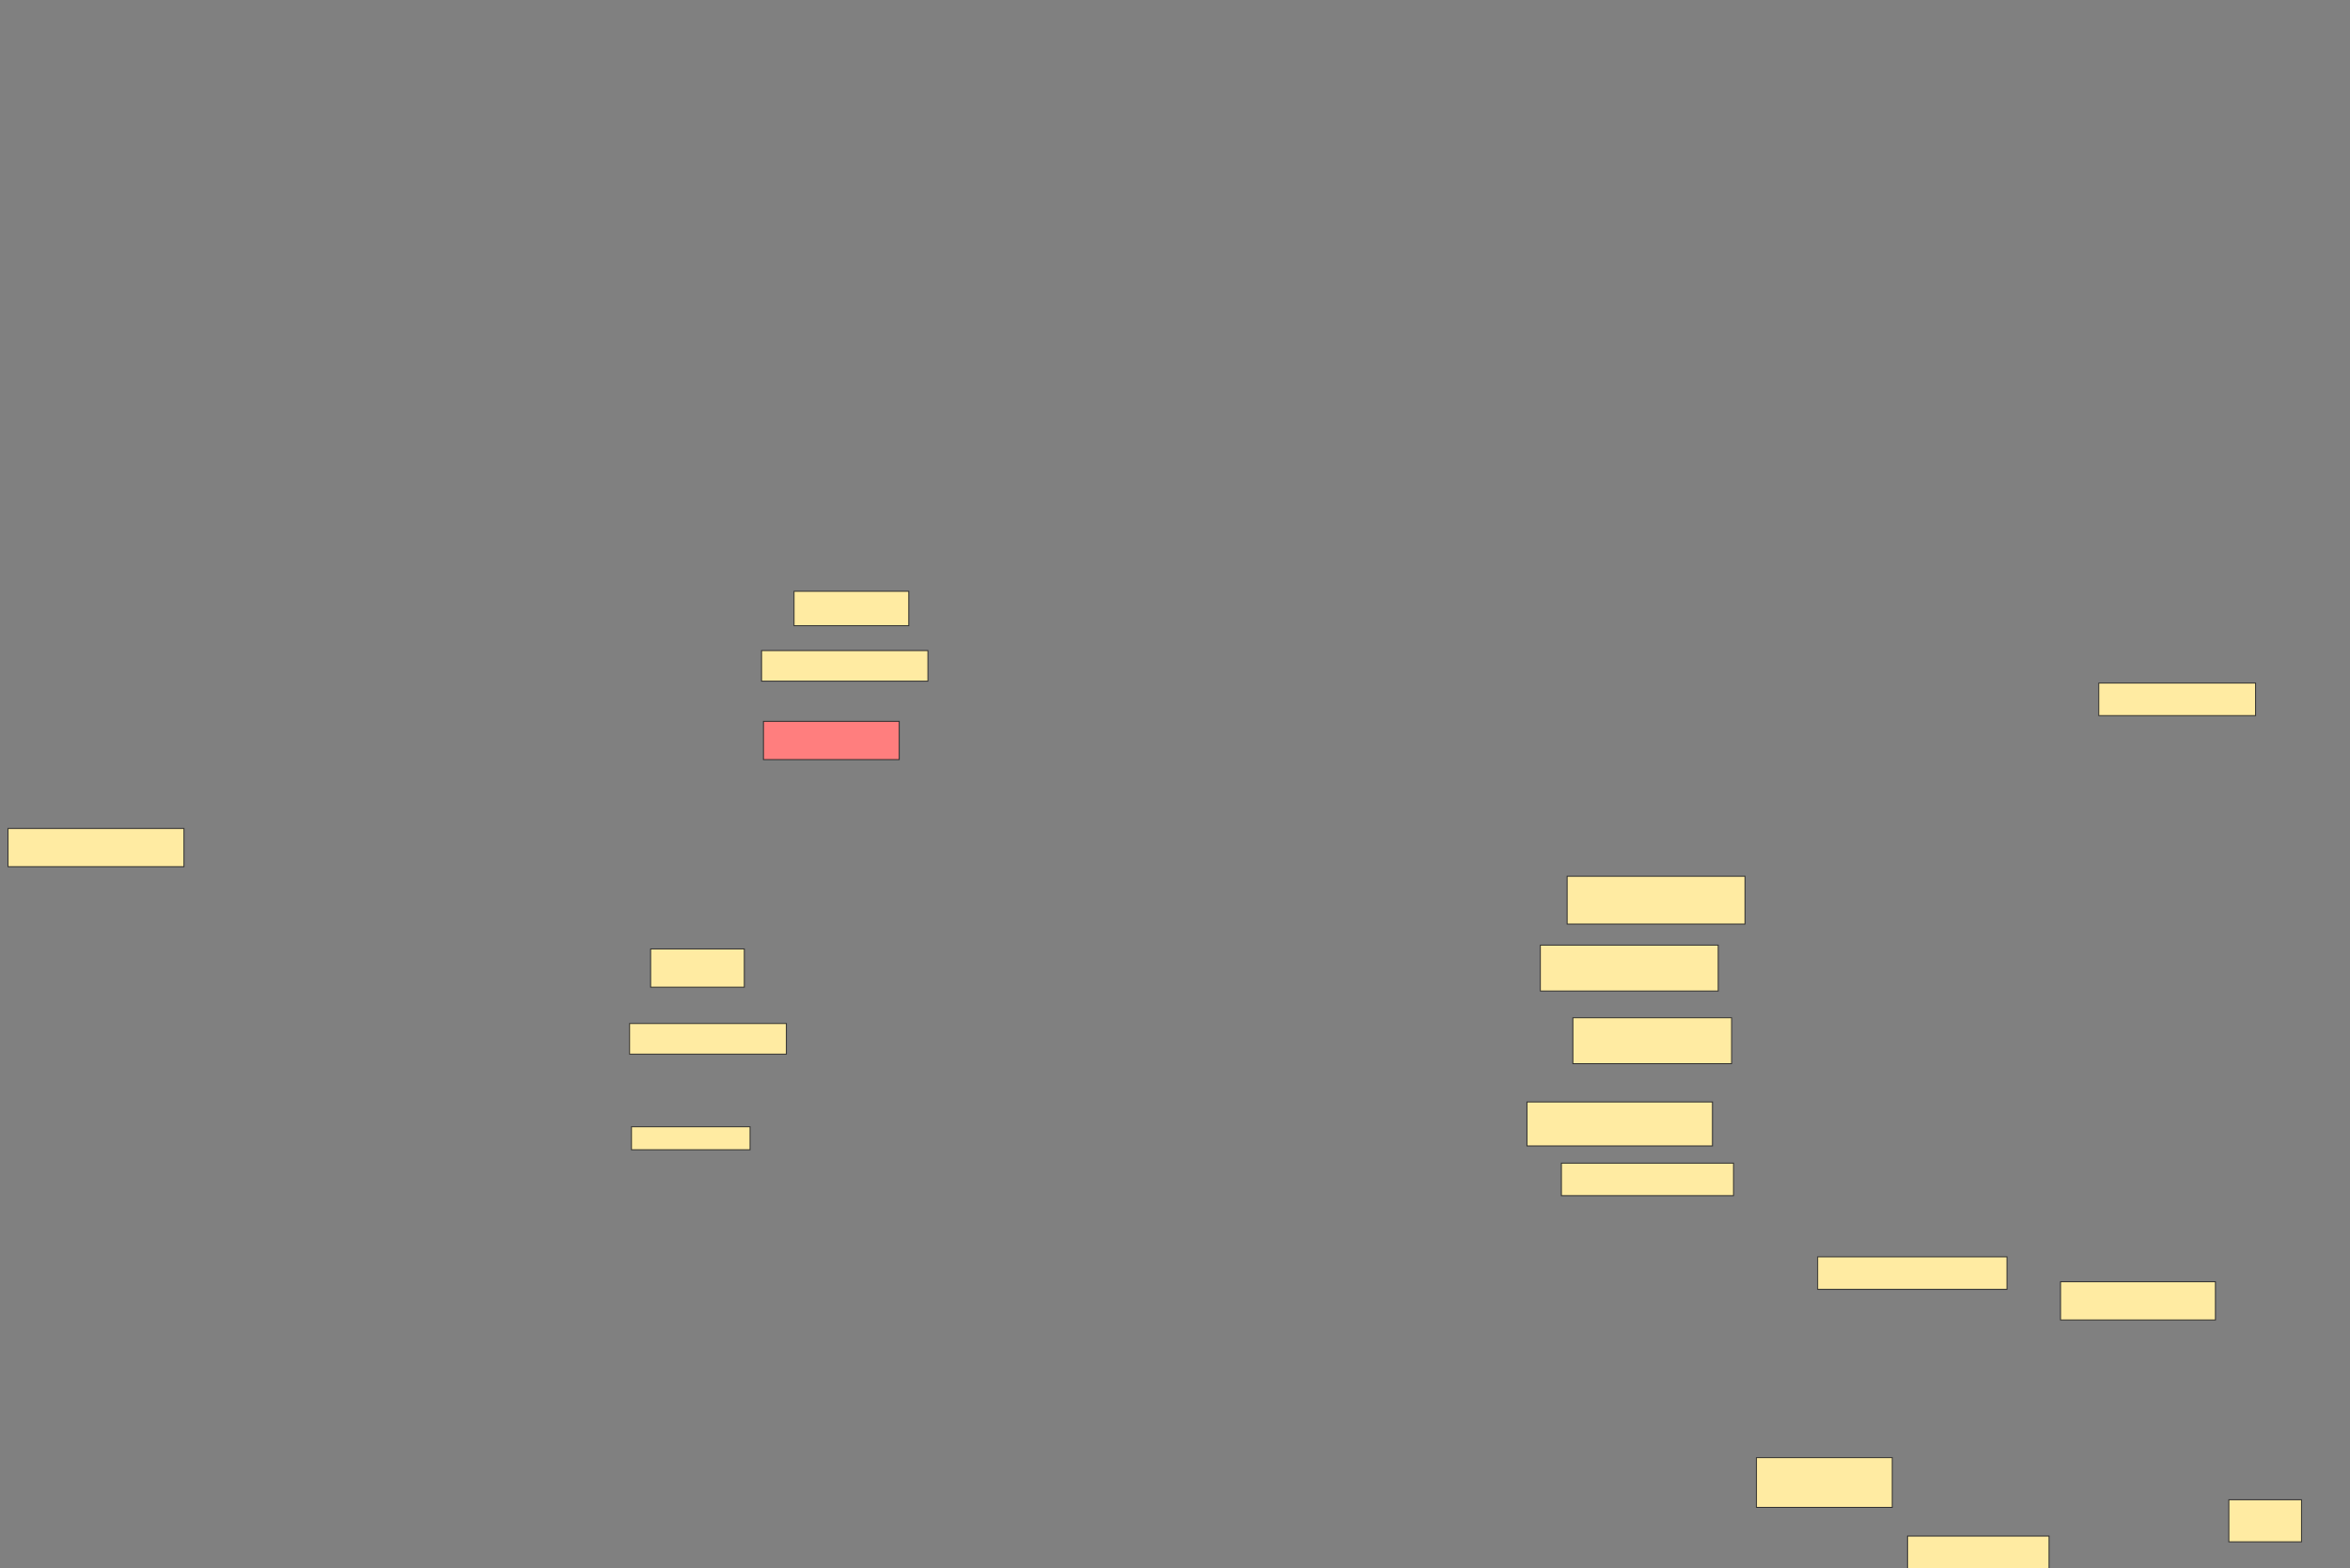 <svg xmlns="http://www.w3.org/2000/svg" width="2560" height="1708">
 <rect width="100%" height="100%" fill="#808080" stroke="none"/>
 <!-- Created with Image Occlusion Enhanced -->
 <g>
  <title>Labels</title>
 </g>
 <g>
  <title>Masks</title>
  <rect id="487234e4859549eba1487f19c5c3041a-ao-1" height="41.667" width="191.667" y="902.423" x="8.756" stroke="#2D2D2D" fill="#FFEBA2"/>
  <rect id="487234e4859549eba1487f19c5c3041a-ao-2" height="41.667" width="102.083" y="1033.673" x="708.756" stroke="#2D2D2D" fill="#FFEBA2"/>
  <rect id="487234e4859549eba1487f19c5c3041a-ao-3" height="33.333" width="170.833" y="1114.923" x="685.839" stroke="#2D2D2D" fill="#FFEBA2"/>
  <rect id="487234e4859549eba1487f19c5c3041a-ao-4" height="25" width="129.167" y="1227.423" x="687.923" stroke="#2D2D2D" fill="#FFEBA2"/>
  <rect id="487234e4859549eba1487f19c5c3041a-ao-5" height="41.667" width="147.917" y="785.756" x="831.673" stroke="#2D2D2D" fill="#FF7E7E" class="qshape"/>
  <rect id="487234e4859549eba1487f19c5c3041a-ao-6" height="33.333" width="181.25" y="708.673" x="829.589" stroke="#2D2D2D" fill="#FFEBA2"/>
  <rect id="487234e4859549eba1487f19c5c3041a-ao-7" height="37.5" width="125" y="644.09" x="865.006" stroke="#2D2D2D" fill="#FFEBA2"/>
  <rect id="487234e4859549eba1487f19c5c3041a-ao-8" height="35.417" width="170.833" y="744.09" x="2286.336" stroke="#2D2D2D" fill="#FFEBA2"/>
  <rect id="487234e4859549eba1487f19c5c3041a-ao-9" height="52.083" width="193.75" y="954.506" x="1707.169" stroke="#2D2D2D" fill="#FFEBA2"/>
  <rect id="487234e4859549eba1487f19c5c3041a-ao-10" height="50" width="193.75" y="1029.506" x="1678.002" stroke="#2D2D2D" fill="#FFEBA2"/>
  <rect id="487234e4859549eba1487f19c5c3041a-ao-11" height="50" width="172.917" y="1108.673" x="1713.419" stroke="#2D2D2D" fill="#FFEBA2"/>
  <rect id="487234e4859549eba1487f19c5c3041a-ao-12" height="47.917" width="202.083" y="1200.34" x="1663.419" stroke="#2D2D2D" fill="#FFEBA2"/>
  <rect id="487234e4859549eba1487f19c5c3041a-ao-13" height="35.417" width="187.5" y="1267.006" x="1700.919" stroke="#2D2D2D" fill="#FFEBA2"/>
  <rect id="487234e4859549eba1487f19c5c3041a-ao-14" height="35.417" width="206.25" y="1369.09" x="1980.086" stroke="#2D2D2D" fill="#FFEBA2"/>
  <rect id="487234e4859549eba1487f19c5c3041a-ao-15" height="41.667" width="168.75" y="1396.173" x="2244.669" stroke="#2D2D2D" fill="#FFEBA2"/>
  <rect id="487234e4859549eba1487f19c5c3041a-ao-16" height="45.833" width="79.167" y="1633.673" x="2428.002" stroke="#2D2D2D" fill="#FFEBA2"/>
  <rect id="487234e4859549eba1487f19c5c3041a-ao-17" height="35.417" width="154.167" y="1673.256" x="2078.002" stroke="#2D2D2D" fill="#FFEBA2"/>
  <rect id="487234e4859549eba1487f19c5c3041a-ao-18" height="54.167" width="147.917" y="1587.84" x="1913.419" stroke="#2D2D2D" fill="#FFEBA2"/>
 </g>
</svg>